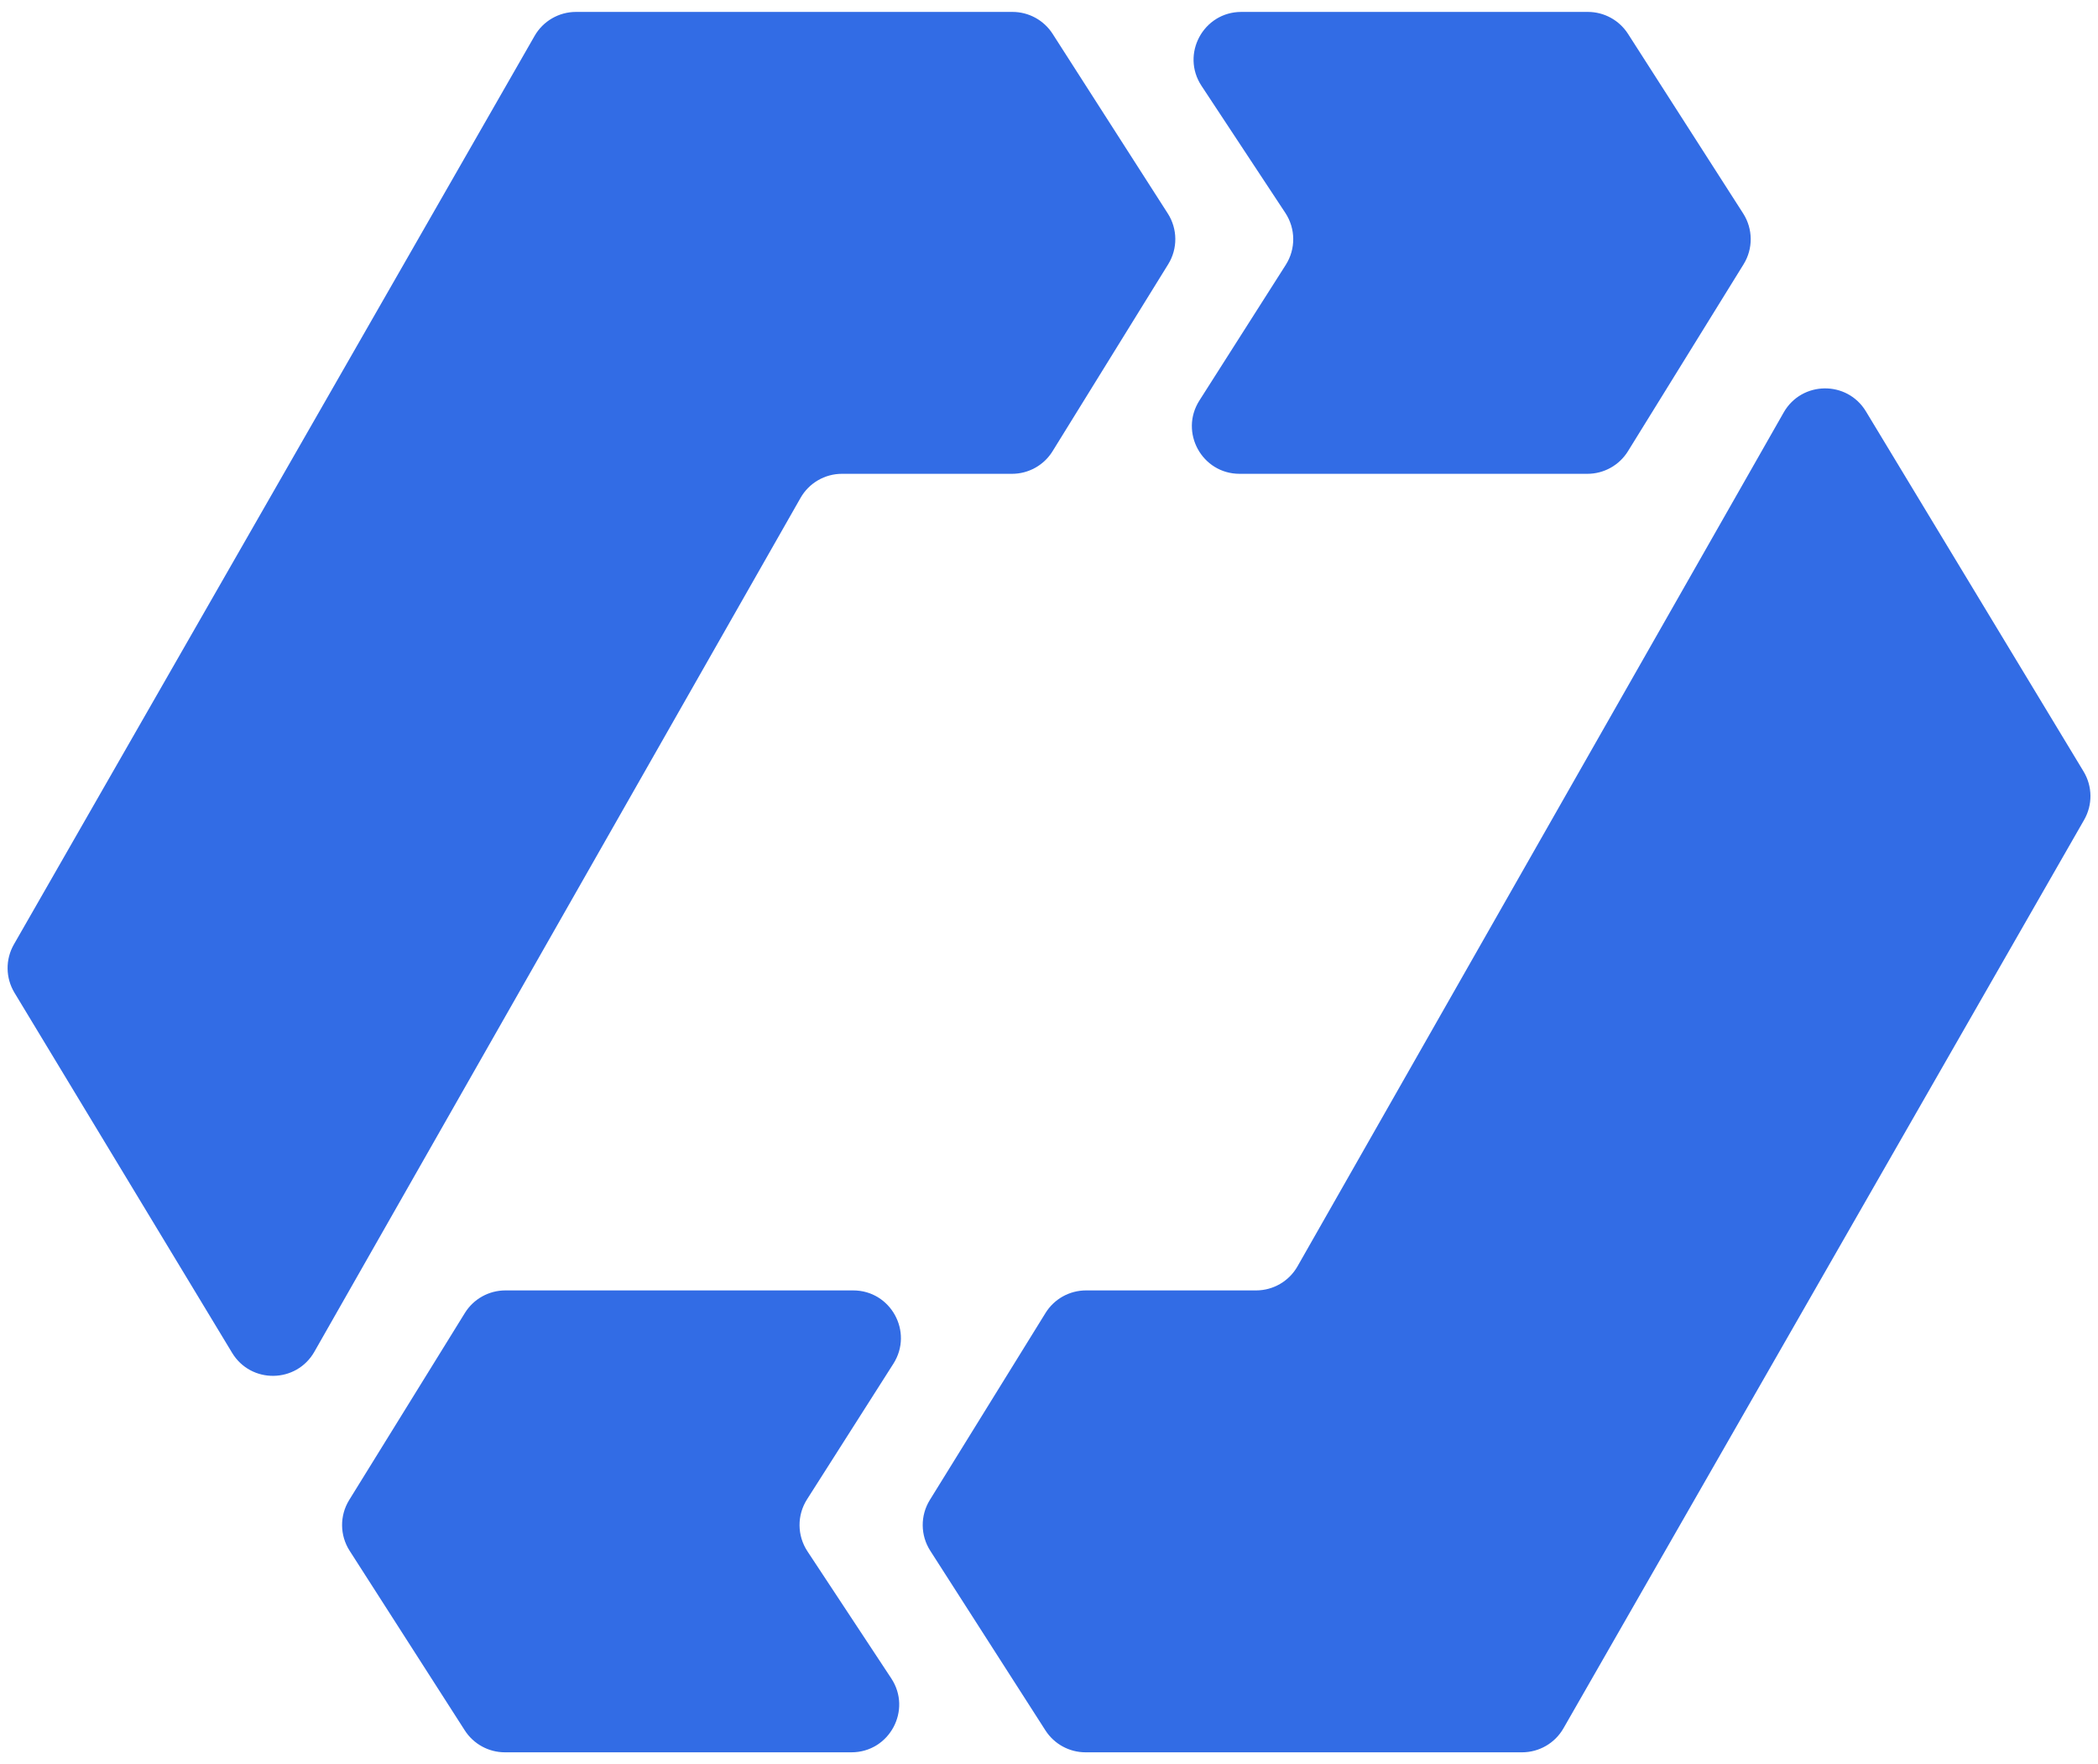 <svg width="88" height="74" viewBox="0 0 88 74" fill="none" xmlns="http://www.w3.org/2000/svg">
<path d="M50.397 3.601C49.52 2.272 50.474 0.5 52.067 0.5H66.604C67.285 0.5 67.919 0.847 68.287 1.421L73.117 8.954C73.532 9.602 73.539 10.431 73.134 11.085L68.284 18.927C67.919 19.516 67.275 19.874 66.583 19.874H51.995C50.417 19.874 49.461 18.132 50.308 16.8L53.932 11.108C54.355 10.442 54.348 9.591 53.914 8.932L50.397 3.601Z" fill="#326CE5"/>
<path d="M22.424 1.505C22.78 0.884 23.442 0.5 24.159 0.5H42.469C43.151 0.5 43.785 0.847 44.153 1.421L48.982 8.954C49.398 9.602 49.404 10.431 48.999 11.085L44.149 18.927C43.785 19.516 43.141 19.874 42.448 19.874H35.316C34.597 19.874 33.933 20.26 33.578 20.885L13.186 56.699C12.43 58.026 10.526 58.051 9.736 56.744L0.607 41.64C0.231 41.018 0.222 40.242 0.584 39.611L22.424 1.505Z" fill="#326CE5"/>
<path d="M37.384 70.399C38.261 71.728 37.307 73.5 35.714 73.5H21.178C20.496 73.5 19.862 73.153 19.494 72.579L14.665 65.046C14.249 64.398 14.243 63.569 14.648 62.915L19.498 55.074C19.862 54.484 20.506 54.126 21.199 54.126H35.786C37.364 54.126 38.321 55.868 37.473 57.2L33.849 62.892C33.426 63.558 33.433 64.409 33.867 65.068L37.384 70.399Z" fill="#326CE5"/>
<path d="M65.578 72.495C65.222 73.116 64.559 73.5 63.843 73.5H45.532C44.851 73.5 44.217 73.153 43.849 72.579L39.02 65.046C38.604 64.398 38.597 63.569 39.002 62.915L43.853 55.074C44.217 54.484 44.861 54.126 45.553 54.126H52.686C53.405 54.126 54.069 53.74 54.424 53.115L74.816 17.301C75.572 15.974 77.476 15.949 78.266 17.256L87.395 32.36C87.771 32.982 87.78 33.758 87.418 34.389L65.578 72.495Z" fill="#326CE5"/>
</svg>
